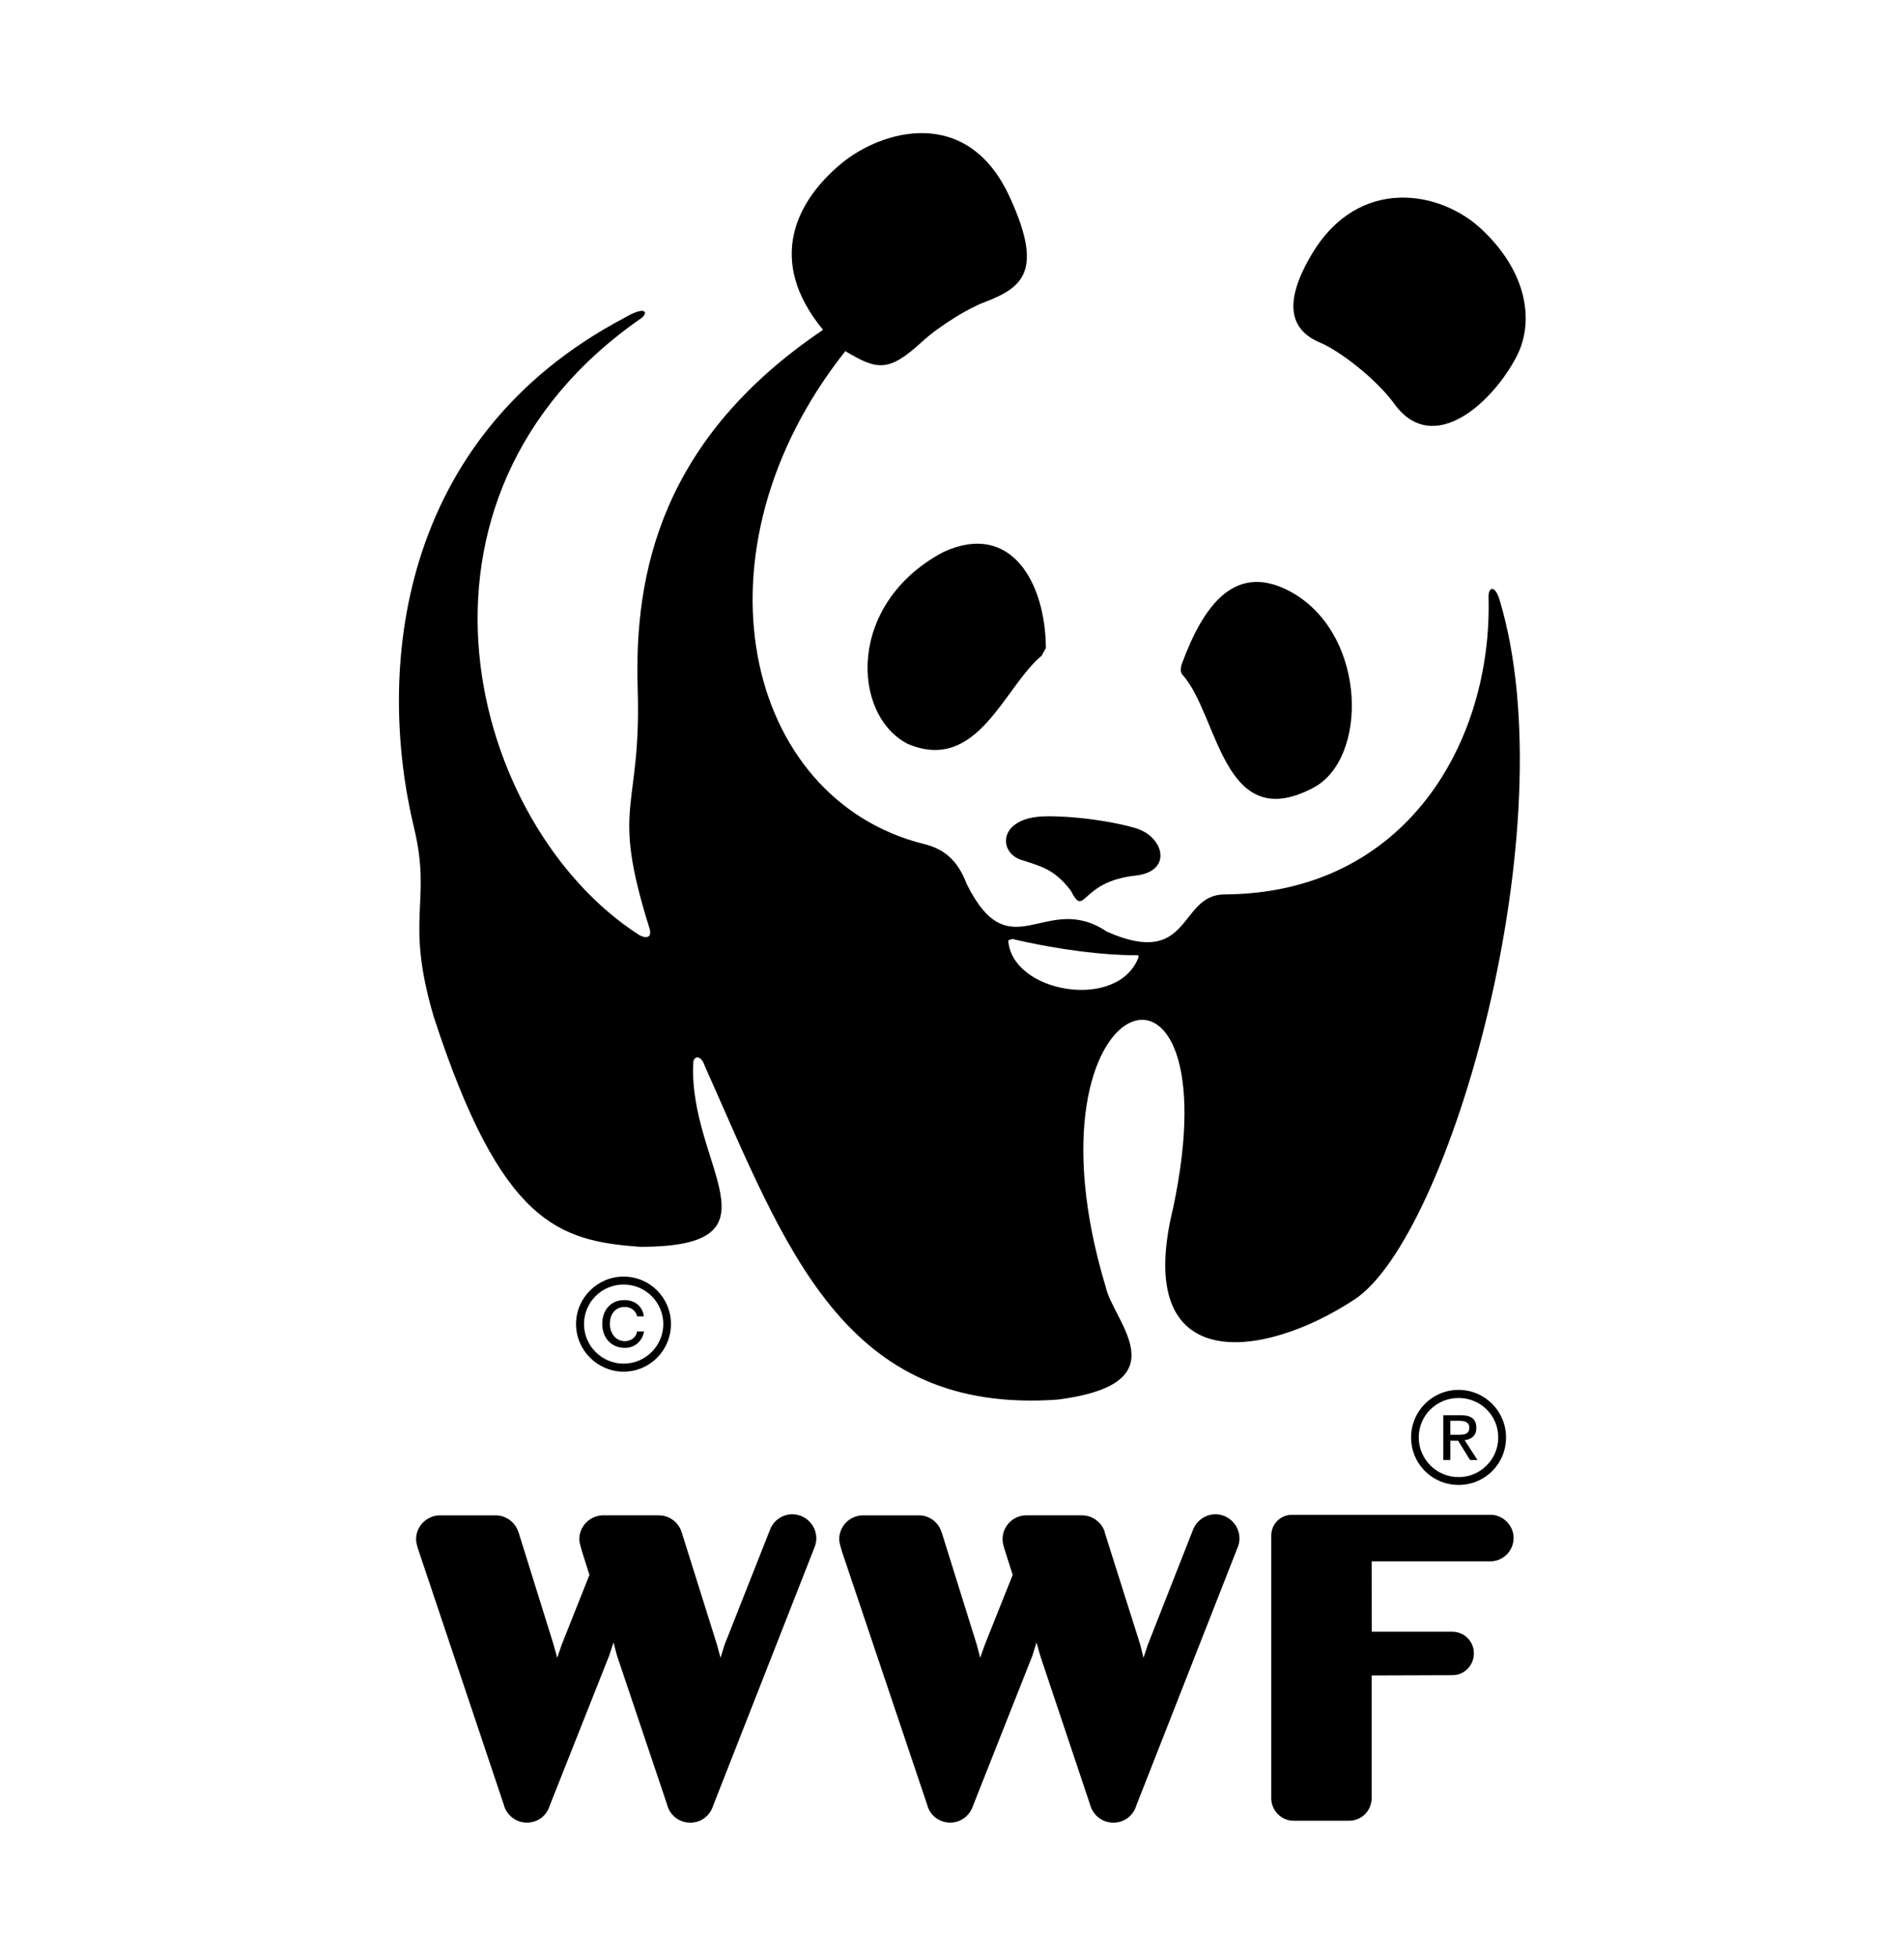 <?xml version="1.0" encoding="UTF-8"?>
<svg id="Calque_1" xmlns="http://www.w3.org/2000/svg" version="1.1" viewBox="0 0 489.91 503.18">
  <!-- Generator: Adobe Illustrator 29.7.0, SVG Export Plug-In . SVG Version: 2.1.1 Build 138)  -->
  <path d="M203.87,389.59c-2.65,0-4.89,1.7-5.74,3.98l-11.69,29.58-1.04,3.37-.93-3.42-9.04-28.78-.1-.26v-.07c-.86-2.41-3.14-4.12-5.78-4.12h-14.59c-3.28.17-5.9,2.84-5.9,6.16,0,.88.42,2.04.7,3.14l1.91,6.02-7.16,18-1.13,3.33-.93-3.37-8.99-28.83-.14-.26v-.07c-.83-2.41-3.16-4.12-5.78-4.12h-14.6c-3.23.17-5.88,2.84-5.88,6.16,0,.88.36,2.04.73,3.14l21.84,65.13c.65,2.66,3.12,4.62,5.93,4.62s5.1-1.79,5.86-4.3l15.31-38.62,1.13-3.43.91,3.41,12.89,38.33c.66,2.66,3.05,4.62,5.95,4.62s5.13-1.87,5.93-4.48l25.89-65.97c.37-.83.62-1.72.62-2.65,0-3.45-2.78-6.23-6.19-6.23"/>
  <path d="M312.76,389.59c-2.65,0-4.92,1.7-5.79,3.98l-11.63,29.58-1.11,3.37-.85-3.42-9.11-28.78-.04-.26v-.07c-.88-2.41-3.17-4.12-5.83-4.12h-14.6c-3.27.17-5.84,2.84-5.84,6.16,0,.88.33,2.04.7,3.14l1.91,6.02-7.19,18-1.17,3.33-.88-3.37-9-28.83-.14-.26v-.07c-.81-2.41-3.1-4.12-5.74-4.12h-14.62c-3.32.17-5.9,2.84-5.9,6.16,0,.88.41,2.04.71,3.14l21.92,65.13c.65,2.66,3.05,4.62,5.93,4.62,2.72,0,5.04-1.79,5.86-4.3l15.28-38.62,1.07-3.43.96,3.41,12.83,38.33c.71,2.66,3.1,4.62,5.98,4.62s5.19-1.87,5.94-4.48l25.9-65.97c.39-.83.61-1.72.61-2.65,0-3.45-2.78-6.23-6.18-6.23"/>
  <path d="M383.47,389.73h-51.05c-2.96,0-5.32,2.38-5.32,5.34v67.8h.01c.12,3.06,2.65,5.56,5.71,5.56h14.46c3.14-.1,5.58-2.56,5.66-5.73v-31.65l20.8-.07c3.05-.01,5.5-2.5,5.5-5.61s-2.49-5.57-5.62-5.57h-20.65l-.03-18.11h30.81c3.17-.16,5.71-2.78,5.71-6.01s-2.72-5.97-6.01-5.97"/>
  <path d="M304.3,173.64c9.29,10.4,10.29,41.35,33.62,29.04,14.04-7.4,13.84-38.63-4.88-49.9-15.14-8.95-23.43,3.13-28.91,17.93-.43,1.17-.45,2.33.17,2.93"/>
  <path d="M268.04,168.68c-9.75,8.1-16.47,30.27-34.41,22.74-14.5-7.38-15.9-36.12,9.11-49.4,17.42-8,26.26,7.86,26.37,24.7l-1.07,1.96h0Z"/>
  <path d="M292.13,225.27c9.64-.99,7.47-9.93.16-12.18-6.52-1.93-16.42-3.21-23.42-3.07-12.39.28-12.09,9.75-5.63,11.35,4.88,1.63,8.02,2.28,12.24,7.7,3.84,7.46,2.13-2.24,16.66-3.79"/>
  <path d="M337.6,65.28c12.1-20.15,33.17-16.25,43.72-6.2,11.61,10.92,13.48,23.53,9.03,32.39-6.05,11.89-21.55,26.36-31.64,12.36-4.45-6.17-13.91-13.55-19.07-15.69-7.93-3.34-9.44-10.5-2.03-22.87"/>
  <path d="M292.95,246.27c-5.27,13.96-32.66,9.18-33.52-4.34l1.05-.35c12.2,2.85,23.8,4.2,31.65,4.17.29,0,.94-.17.82.52M385.79,154.18c-1.09-3.58-2.86-3.38-2.78-.42.98,36.74-20.96,76.09-67.9,76.35-12.01.03-8.4,19.26-30.3,9.59-15.8-10.65-24.84,10.32-36.07-12.25-2.44-6.5-6.16-9.09-10.94-10.29-46.36-11.49-61.14-75.3-20.29-126.82,8.09,4.83,11.04,5.57,19.66-2.35,4.51-4.15,12.05-8.73,16.16-10.25,9.83-3.76,15.16-7.95,6.64-26.68-10.89-24.33-33.22-17.46-43.42-9.05-11.52,9.52-19.62,24.83-4.78,42.85-41.53,28.03-48.65,62.44-47.69,92.35.98,31.8-7.16,29.1,2.99,61.48.9,2.84-1.09,2.77-2.61,1.86-43.29-27.72-66.69-112.24.77-158.85,1.52-1.35.9-3.13-4.66.12-58.39,30.89-63.76,90.7-54.07,131.01,4.73,19.51-2.47,23.1,5.1,48.75,17.38,53.43,32.2,57.66,53.14,59.2,38.1,0,12.26-21.01,13.65-47.41,0-1.53,1.89-2.29,2.96.89,20.97,47.03,35.77,89.81,90.89,85.82,31.91-4.16,14.21-20,12.26-28.99-23.46-77.86,33.47-96.21,17.35-20.29-10.64,43.49,22.99,39.12,46.68,23.52,24.41-16.04,54.95-121.9,37.27-180.16"/>
  <path d="M160.46,328.44c-6.75,0-12.24,5.49-12.24,12.21s5.5,12.25,12.24,12.25,12.18-5.49,12.18-12.25-5.42-12.21-12.18-12.21M170.67,340.65c0,5.63-4.62,10.19-10.21,10.19s-10.19-4.56-10.19-10.19,4.56-10.17,10.19-10.17,10.21,4.57,10.21,10.17"/>
  <path d="M163.94,342.55c-.24,1.47-1.49,2.5-3.18,2.5-2.34,0-3.84-2.08-3.84-4.44,0-2.48,1.35-4.35,3.83-4.35,1.64,0,2.86.97,3.2,2.42h1.71c-.31-2.69-2.42-4.2-4.96-4.2-3.64,0-5.74,2.65-5.74,6.14s2.27,6.16,5.8,6.16c2.48,0,4.47-1.6,4.97-4.23h-1.79Z"/>
  <path d="M375.3,357.59c-6.8,0-12.22,5.48-12.22,12.24s5.42,12.21,12.22,12.21,12.21-5.41,12.21-12.21-5.49-12.24-12.21-12.24M385.51,369.82c0,5.65-4.6,10.21-10.21,10.21s-10.25-4.56-10.25-10.21,4.57-10.15,10.25-10.15,10.21,4.53,10.21,10.15"/>
  <path d="M373.18,369.13v-3.59h2.38c1.2,0,2.5.32,2.5,1.72,0,1.78-1.3,1.87-2.84,1.87h-2.04ZM373.18,370.66h2l3.07,4.97h1.91l-3.3-5.11c1.72-.22,3.01-1.11,3.01-3.13,0-2.31-1.32-3.29-4.04-3.29h-4.46v11.53h1.81v-4.97h0Z"/>
</svg>